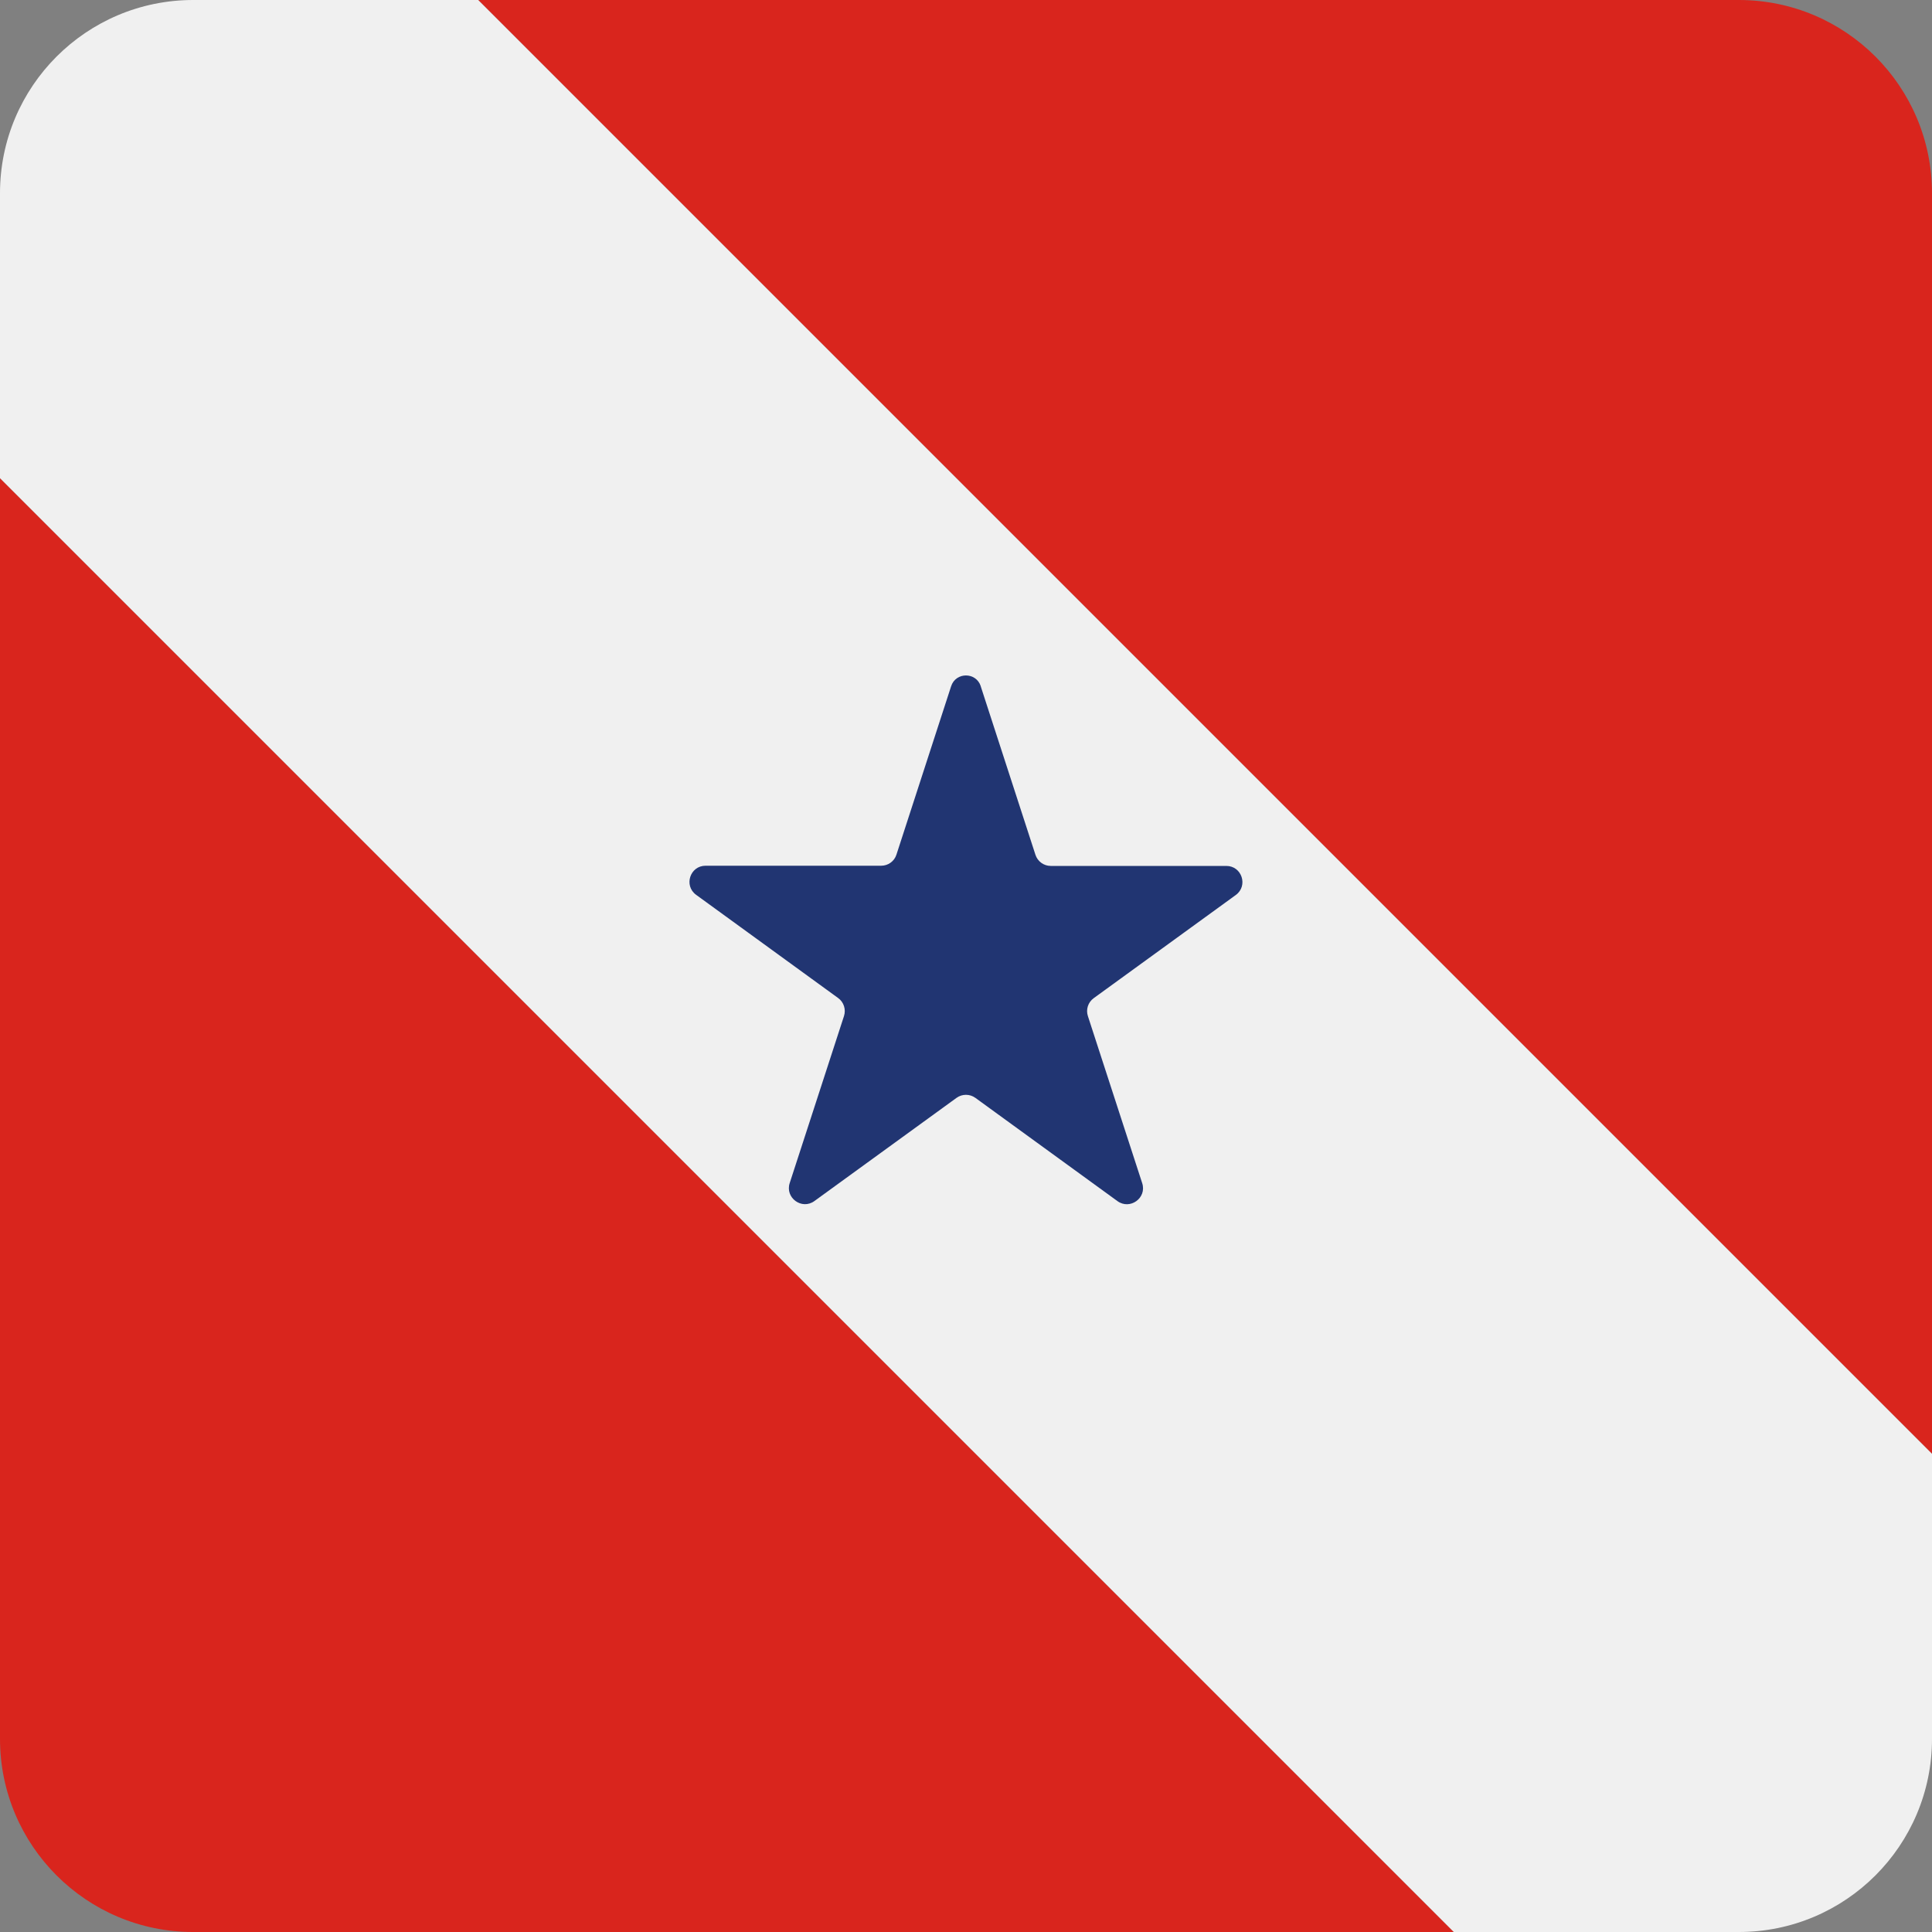 <?xml version="1.0" encoding="UTF-8"?>
<svg id="Layer_2" data-name="Layer 2" xmlns="http://www.w3.org/2000/svg" viewBox="0 0 200 200">
  <rect x="0" y="0" width="200" height="200" fill="#808080" stroke="none"/>
  <defs>
    <style>
      .cls-1 {
        fill: #213572;
      }

      .cls-1, .cls-2, .cls-3, .cls-4 {
        stroke-width: 0px;
      }

      .cls-2 {
        fill: #f0f0f0;
      }

      .cls-3 {
        fill: none;
      }

      .cls-4 {
        fill: #d9251d;
      }
    </style>
  </defs>
  <g id="square-rounded">
    <g>
      <g>
        <g>
          <path class="cls-4" d="M0,180c0,11.05,8.95,20,20,20h130.5L0,49.5v130.5Z"/>
          <path class="cls-4" d="M200,20c0-11.05-8.95-20-20-20H49.5l150.5,150.5V20Z"/>
        </g>
        <path class="cls-2" d="M200,180v-29.5L49.5,0h-29.5C8.95,0,0,8.95,0,20v29.5l150.5,150.5h29.5c11.05,0,20-8.95,20-20Z"/>
      </g>
      <g>
        <path class="cls-1" d="M101.53,71.06l5.66,17.43c.22.68.86,1.15,1.58,1.15h18.18c1.61,0,2.28,2.06.98,3.01l-14.71,10.68c-.58.42-.83,1.17-.6,1.86l5.62,17.29c.5,1.53-1.26,2.8-2.56,1.86l-14.71-10.69c-.58-.42-1.37-.42-1.95,0l-14.71,10.68c-1.3.95-3.06-.33-2.56-1.86l5.62-17.29c.22-.68-.02-1.44-.6-1.86l-14.71-10.69c-1.3-.95-.63-3.01.98-3.01h18.18c.72,0,1.36-.46,1.58-1.15l5.66-17.43c.48-1.49,2.59-1.49,3.07,0"/>
        <circle class="cls-3" cx="100" cy="100.06" r="30"/>
      </g>
    </g>
  </g>
</svg>